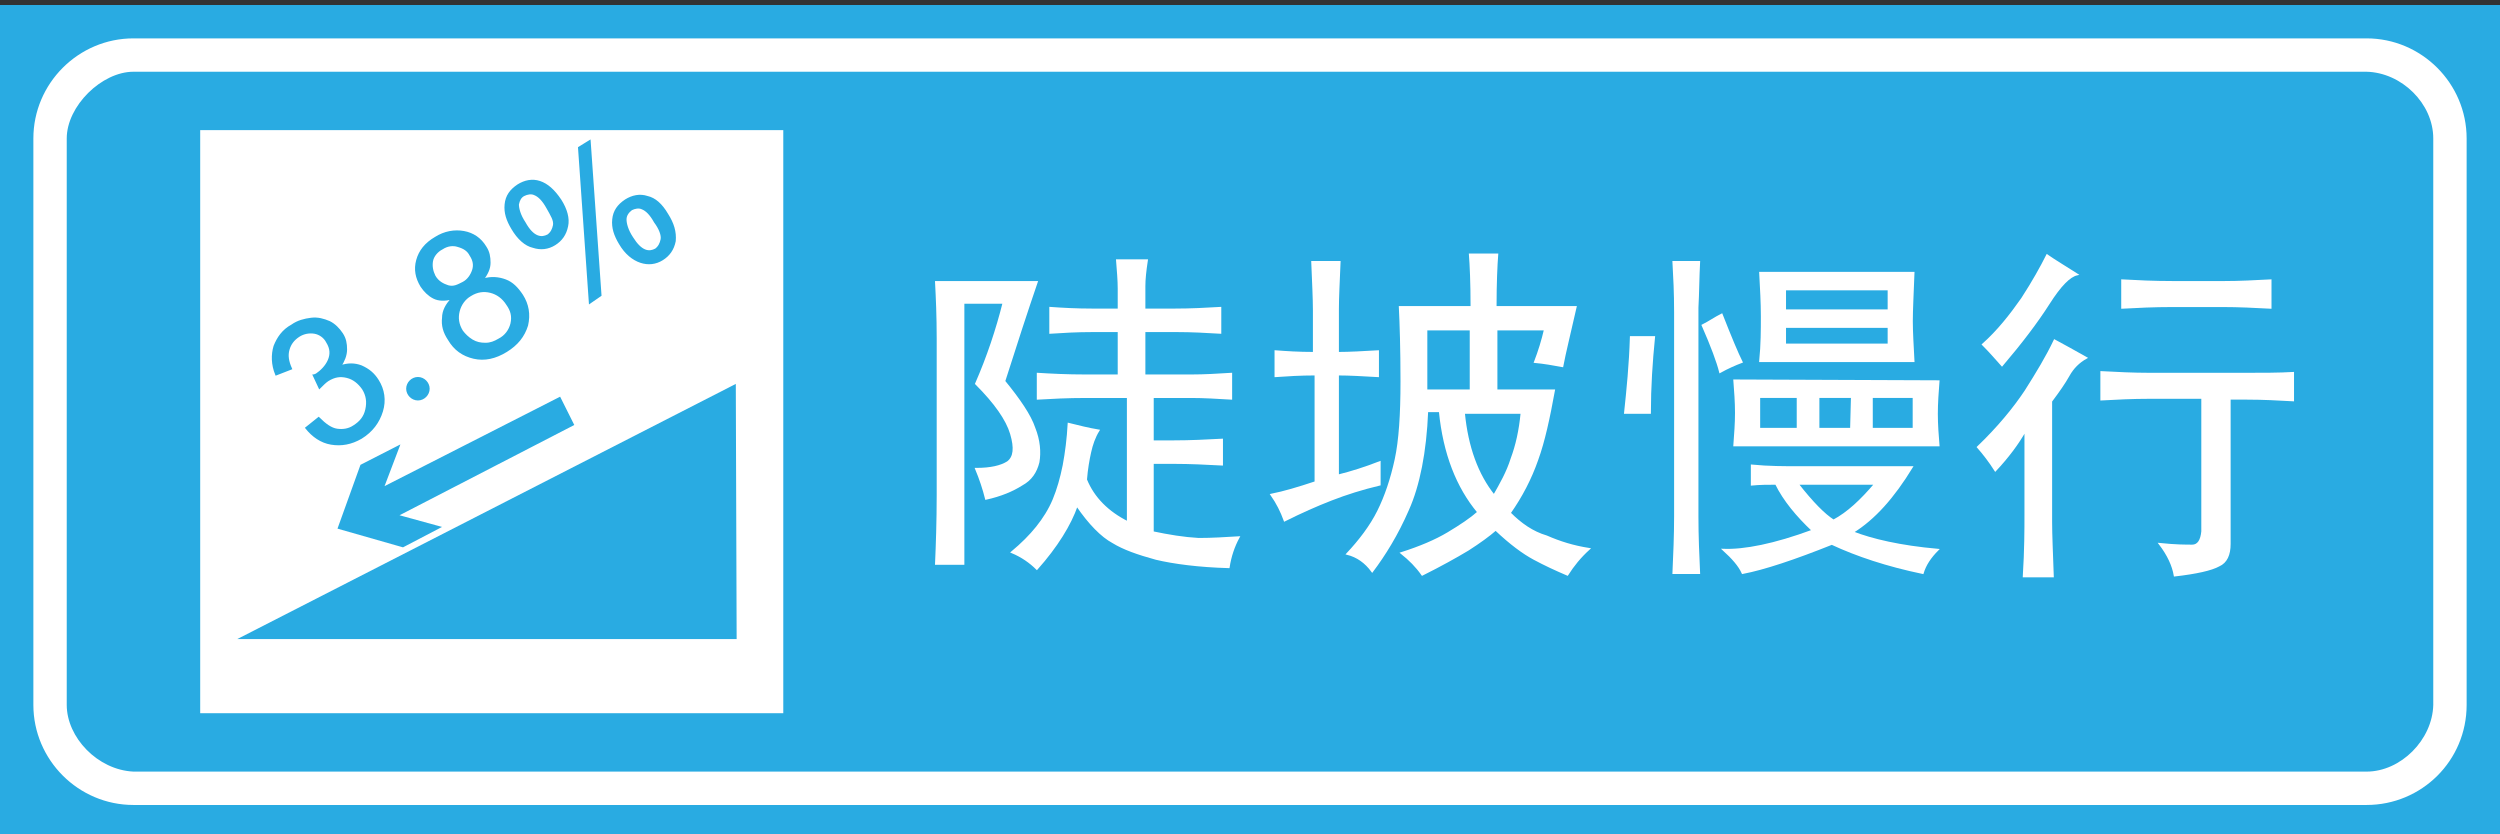 <?xml version="1.0" encoding="utf-8"?>
<!-- Generator: Adobe Illustrator 18.1.1, SVG Export Plug-In . SVG Version: 6.00 Build 0)  -->
<svg version="1.1" id="图层_1" xmlns="http://www.w3.org/2000/svg" xmlns:xlink="http://www.w3.org/1999/xlink" x="0px" y="0px"
	 width="299.7" height="100" enable-background="new 0 0 299.7 100" xml:space="preserve">
<rect width="100%" height="100%" fill="#333333" stroke="none"/>
<g>
	<rect y="0.6" fill="#29ABE2" width="299.7" height="99.9"/>
	<path fill="#FFFFFF" d="M16,4.6h267.7c6.6,0,12,5.4,12,12v67.9c0,6.7-5.4,12-12,12H16c-6.6,0-12-5.4-12-12l0,0V16.6
		C4,10,9.4,4.6,16,4.6L16,4.6z M16,8.6c-3.8,0-8,4.1-8,8v67.9l0,0c0,3.9,3.7,7.8,8,8h267.7c4.1,0,7.9-3.8,8-8V16.6
		c0-4.2-3.8-7.9-8-8H16z"/>
	<g>
		<path fill="#FFFFFF" stroke="#FFFFFF" stroke-width="0.216" stroke-miterlimit="22.926" d="M266.4,36.7c2,0,3.9,0.1,5.8,0.2v-3.3
			c-1.9,0.1-3.7,0.2-5.6,0.2h-6.1c-2.3,0-4.3-0.1-6.1-0.2v3.3c1.8-0.1,3.8-0.2,6.1-0.2H266.4z"/>
		<path fill="#FFFFFF" stroke="#FFFFFF" stroke-width="0.216" stroke-miterlimit="22.926" d="M245.6,36.4c1.4-2.2,2.5-3.3,3.4-3.5
			c-1.4-0.9-2.6-1.6-3.6-2.3c-0.7,1.4-1.7,3.2-3,5.2c-1.4,2-2.9,3.9-4.7,5.5c0.8,0.8,1.5,1.6,2.3,2.5
			C242.3,41.1,244.2,38.6,245.6,36.4z"/>
		<path fill="#FFFFFF" stroke="#FFFFFF" stroke-width="0.216" stroke-miterlimit="22.926" d="M207.9,45.6c0.1,1.3,0.2,2.6,0.2,3.9
			c0,1.3-0.1,2.5-0.2,3.9h24.5c-0.1-1.2-0.2-2.5-0.2-3.8c0-1.3,0.1-2.6,0.2-3.9L207.9,45.6L207.9,45.6z M215.5,51.4h-4.6v-3.8h4.6
			V51.4z M221.9,51.4H218v-3.8h4L221.9,51.4L221.9,51.4z M229.4,51.4h-5v-3.8h5V51.4z"/>
		<path fill="#FFFFFF" stroke="#FFFFFF" stroke-width="0.216" stroke-miterlimit="22.926" d="M229.4,43.3c-0.1-1.9-0.2-3.5-0.2-4.8
			c0-1.3,0.1-3.2,0.2-5.8H211c0.1,1.9,0.2,3.6,0.2,5.2s0,3.4-0.2,5.4L229.4,43.3L229.4,43.3z M214,34.7h12.4v2.5H214V34.7z
			 M214,39.2h12.4v2.1H214V39.2z"/>
		<path fill="#FFFFFF" stroke="#FFFFFF" stroke-width="0.216" stroke-miterlimit="22.926" d="M242.8,46.9c-1.4,2.1-3.3,4.4-5.7,6.7
			c0.7,0.8,1.4,1.7,2.1,2.8c1.5-1.6,2.7-3.2,3.6-4.8v10.2c0,1.6,0,4.1-0.2,7.3h3.5c-0.1-2.9-0.2-5-0.2-6.5V48.1
			c0.9-1.2,1.6-2.2,2.1-3.1c0.5-0.9,1.2-1.6,2.1-2.1c-1.4-0.8-2.7-1.5-3.8-2.1C245.4,42.7,244.2,44.7,242.8,46.9z"/>
		<path fill="#FFFFFF" stroke="#FFFFFF" stroke-width="0.216" stroke-miterlimit="22.926" d="M206.4,37.7c-0.8,0.4-1.5,0.9-2.3,1.3
			c1.1,2.5,1.8,4.4,2.1,5.6c0.9-0.5,1.8-0.9,2.6-1.2C208.3,42.4,207.5,40.5,206.4,37.7z"/>
		<path fill="#FFFFFF" stroke="#FFFFFF" stroke-width="0.216" stroke-miterlimit="22.926" d="M203.7,31.4h-3.1
			c0.1,1.8,0.2,3.7,0.2,6v24.5c0,2.3-0.1,4.6-0.2,6.8h3.1c-0.1-2.2-0.2-4.4-0.2-6.8v-25C203.6,35.1,203.6,33.3,203.7,31.4z"/>
		<path fill="#FFFFFF" stroke="#FFFFFF" stroke-width="0.216" stroke-miterlimit="22.926" d="M229.2,56h-13.4c-1.9,0-3.8,0-5.8-0.2
			v2.3c1-0.1,2-0.1,3-0.1c0,0,0,0,0,0h2.6l0,0c0.1,0,0.2,0,0.3,0h8.9c-1.7,2-3.3,3.5-5,4.4c-1.1-0.7-2.5-2.1-4.3-4.4
			c-0.9,0-1.7,0-2.6,0c1,2,2.5,3.8,4.4,5.6c-4.6,1.7-8.2,2.4-10.7,2.3c1.1,1,1.9,1.9,2.3,2.8c2.6-0.5,6.2-1.7,10.7-3.5
			c3,1.4,6.6,2.6,10.9,3.5c0.3-1,0.9-1.9,1.8-2.8c-4.5-0.4-7.9-1.2-10.2-2.1C224.7,62.2,227,59.6,229.2,56z"/>
		<path fill="#FFFFFF" stroke="#FFFFFF" stroke-width="0.216" stroke-miterlimit="22.926" d="M269.3,44.8h-11.6
			c-2,0-3.9-0.1-5.8-0.2v3.3c1.8-0.1,3.7-0.2,5.8-0.2h6.3v16c-0.1,1.1-0.5,1.7-1.2,1.7s-2,0-3.9-0.2c1,1.3,1.6,2.6,1.8,3.8
			c2.6-0.3,4.4-0.7,5.3-1.2c0.9-0.4,1.3-1.3,1.3-2.6V47.8h2.1c1.9,0,3.7,0.1,5.5,0.2v-3.3C273.2,44.8,271.3,44.8,269.3,44.8z"/>
		<path fill="#FFFFFF" stroke="#FFFFFF" stroke-width="0.216" stroke-miterlimit="22.926" d="M194.8,49.5c0.9,0,1.9,0,3,0
			c0-3.1,0.2-6.1,0.5-9.1c-1,0-1.9,0-2.8,0C195.4,43.7,195.1,46.7,194.8,49.5z"/>
		<path fill="#FFFFFF" stroke="#FFFFFF" stroke-width="0.216" stroke-miterlimit="22.926" d="M124.5,55.4c0.2-1.2,0.1-2.6-0.5-4.1
			c-0.5-1.5-1.8-3.4-3.6-5.6c1.4-4.4,2.7-8.4,3.9-11.9h-12.1c0.1,1.9,0.2,4.1,0.2,6.8v18.7c0,3.2-0.1,6-0.2,8.3h3.3V36.3h4.8
			c-0.8,3.2-1.9,6.5-3.3,9.7c2.3,2.3,3.7,4.3,4.2,6c0.5,1.7,0.4,2.8-0.4,3.4c-0.8,0.5-2,0.8-3.8,0.8c0.5,1.2,0.9,2.4,1.2,3.6
			c1.8-0.4,3.2-1,4.3-1.7C123.6,57.5,124.2,56.6,124.5,55.4z"/>
		<path fill="#FFFFFF" stroke="#FFFFFF" stroke-width="0.216" stroke-miterlimit="22.926" d="M138.2,63.8v-8.3h2.5
			c2,0,3.9,0.1,5.8,0.2v-3c-1.9,0.1-3.8,0.2-5.8,0.2h-2.5v-5.3h4.6c1.5,0,3.1,0.1,4.8,0.2v-3c-1.6,0.1-3.2,0.2-4.8,0.2h-5.6v-5.3
			h3.8c1.9,0,3.6,0.1,5.3,0.2v-3c-1.7,0.1-3.5,0.2-5.5,0.2h-3.6c0-1.1,0-2,0-2.8c0-0.8,0.1-1.8,0.3-3.1h-3.6
			c0.1,1.3,0.2,2.4,0.2,3.4c0,0.9,0,1.8,0,2.5h-3.1c-2,0-3.7-0.1-5.1-0.2v3c1.5-0.1,3.2-0.2,5.1-0.2h3.1v5.3h-3.9
			c-2.3,0-4.2-0.1-5.8-0.2v3c1.7-0.1,3.6-0.2,5.8-0.2h5v15c-2.4-1.2-4.1-2.9-5-5.1c0.1-1.3,0.3-2.4,0.5-3.3c0.2-0.9,0.5-1.8,1-2.6
			c-1.2-0.2-2.4-0.5-3.6-0.8c-0.1,1.8-0.3,3.4-0.6,5c-0.3,1.5-0.7,2.9-1.2,4.1c-0.5,1.2-1.2,2.3-2,3.3c-0.8,1-1.8,2-3,3
			c1.2,0.5,2.2,1.2,3,2c2.4-2.7,4-5.3,4.8-7.6c1.5,2.2,3,3.7,4.3,4.4c1.3,0.8,3,1.4,5.2,2c2.1,0.5,5.1,0.9,8.7,1
			c0.2-1.3,0.6-2.5,1.2-3.6c-1.7,0.1-3.2,0.2-4.8,0.2C141.9,64.5,140.1,64.2,138.2,63.8z"/>
		<path fill="#FFFFFF" stroke="#FFFFFF" stroke-width="0.216" stroke-miterlimit="22.926" d="M165.4,55.4c-1.8,0.7-3.4,1.2-5,1.6
			V44.9c1.4,0,3,0.1,4.8,0.2v-3c-1.8,0.1-3.4,0.2-4.8,0.2V37c0-1.3,0.1-3.2,0.2-5.6h-3.3c0.1,2.5,0.2,4.4,0.2,5.8v5.1
			c-1.8,0-3.3-0.1-4.6-0.2v3c1.4-0.1,3-0.2,4.8-0.2v12.9c-2.1,0.7-3.8,1.2-5.3,1.5c0.7,1,1.2,2,1.6,3.1c2-1,3.8-1.8,5.6-2.5
			c1.8-0.7,3.7-1.3,5.8-1.8C165.4,57.1,165.4,56.1,165.4,55.4z"/>
		<path fill="#FFFFFF" stroke="#FFFFFF" stroke-width="0.216" stroke-miterlimit="22.926" d="M181,61.5c1.4-2,2.5-4.1,3.3-6.4
			c0.8-2.2,1.4-5,2-8.3h-6.9v-7.3h5.8c-0.3,1.3-0.7,2.6-1.2,3.9c1.1,0.1,2.2,0.3,3.3,0.5c0.3-1.6,0.9-4,1.6-7.1h-9.6
			c0-2.9,0.1-5,0.2-6.3h-3.3c0.1,1.3,0.2,3.4,0.2,6.3h-8.6c0.1,2,0.2,5,0.2,8.9c0,4-0.2,7.1-0.7,9.4c-0.5,2.3-1.2,4.4-2.1,6.2
			s-2.2,3.5-3.7,5.1c1.2,0.3,2.2,1,3,2.1c1.5-2,3-4.4,4.3-7.4c1.3-2.9,2.1-6.9,2.3-11.8h1.5c0.5,5.1,2.1,9.1,4.6,12.1
			c-0.9,0.8-2.1,1.6-3.6,2.5c-1.5,0.9-3.4,1.7-5.6,2.4c1,0.8,1.8,1.6,2.5,2.6c2.2-1.1,4-2.1,5.5-3c1.4-0.9,2.5-1.7,3.3-2.4
			c1.8,1.7,3.3,2.8,4.6,3.5c1.3,0.7,2.6,1.3,4,1.9c0.7-1.1,1.5-2.1,2.6-3.1c-1.9-0.3-3.5-0.8-5.1-1.5
			C183.7,63.8,182.3,62.8,181,61.5z M171,46.8v-7.3h5.3v7.3H171z M175.5,49.5h6.9c-0.2,2.1-0.6,3.9-1.2,5.5c-0.5,1.6-1.3,3-2.1,4.4
			C177.1,56.9,175.9,53.6,175.5,49.5z"/>
	</g>
	<g>
		<rect x="24" y="15.6" fill="#FFFFFF" width="69.9" height="69.9"/>
		<g>
			<polygon fill="#29ABE2" stroke="#29ABE2" stroke-width="0.216" stroke-miterlimit="22.926" points="28.9,76.5 88.2,76.5 
				88.1,46.2 			"/>
			<polygon fill="#29ABE2" stroke="#29ABE2" stroke-width="0.216" stroke-miterlimit="22.926" points="40.6,63.3 48.3,65.5 
				52.7,63.2 47.6,61.8 68.7,50.9 67.1,47.7 45.9,58.5 47.8,53.5 43.3,55.8 			"/>
		</g>
		<g>
			<path fill="#29ABE2" stroke="#29ABE2" stroke-width="0.216" stroke-miterlimit="22.926" d="M43.3,43.9c-0.8-0.3-1.6-0.3-2.5,0
				c0.4-0.6,0.7-1.3,0.7-2c0-0.7-0.1-1.3-0.5-1.9c-0.4-0.6-0.9-1.1-1.5-1.4c-0.7-0.3-1.4-0.5-2.2-0.4c-0.8,0.1-1.6,0.3-2.3,0.8
				c-1.1,0.6-1.7,1.5-2.1,2.5c-0.3,1-0.3,2.2,0.2,3.4l1.8-0.7c-0.4-0.9-0.5-1.6-0.3-2.3c0.2-0.7,0.6-1.2,1.2-1.6
				c0.6-0.4,1.3-0.5,1.9-0.4c0.6,0.1,1.2,0.5,1.5,1.1c0.5,0.8,0.5,1.5,0.2,2.2c-0.3,0.7-0.9,1.3-1.5,1.7c-0.1,0-0.2,0.1-0.3,0.1
				l0.7,1.5c0.4-0.4,0.7-0.7,1-0.9c0.8-0.5,1.5-0.6,2.3-0.4c0.8,0.2,1.4,0.7,1.9,1.4c0.5,0.8,0.6,1.6,0.4,2.5s-0.7,1.5-1.5,2
				c-0.6,0.4-1.3,0.5-2,0.4c-0.7-0.1-1.4-0.6-2.2-1.4l-1.5,1.2c0.8,1,1.8,1.7,3,1.9c1.2,0.2,2.4,0,3.6-0.7c1.3-0.8,2.1-1.9,2.5-3.2
				c0.4-1.3,0.2-2.6-0.5-3.7C44.8,44.8,44.2,44.3,43.3,43.9z"/>
			<path fill="#29ABE2" stroke="#29ABE2" stroke-width="0.216" stroke-miterlimit="22.926" d="M80,25.7c-0.7-1.2-1.5-1.9-2.4-2.1
				c-0.9-0.3-1.8-0.1-2.6,0.4c-0.9,0.6-1.4,1.3-1.5,2.3c-0.1,1,0.2,1.9,0.8,2.9c0.7,1.2,1.6,1.9,2.5,2.2c0.9,0.3,1.8,0.2,2.6-0.3
				c0.8-0.5,1.3-1.2,1.5-2.2C81,27.8,80.7,26.8,80,25.7z M79.3,28.7c-0.1,0.5-0.3,0.9-0.7,1.2c-0.4,0.2-0.8,0.3-1.3,0.1
				c-0.5-0.2-1-0.7-1.5-1.5c-0.6-0.9-0.8-1.7-0.8-2.2s0.3-0.9,0.7-1.2c0.4-0.2,0.9-0.3,1.3-0.1c0.5,0.2,1,0.7,1.5,1.6
				C79.1,27.4,79.4,28.2,79.3,28.7z"/>
			<polygon fill="#29ABE2" stroke="#29ABE2" stroke-width="0.216" stroke-miterlimit="22.926" points="69.4,17.7 70.7,36.3 
				72,35.4 70.7,16.9 			"/>
			<path fill="#29ABE2" stroke="#29ABE2" stroke-width="0.216" stroke-miterlimit="22.926" d="M64.7,21.8c-0.9-0.3-1.8-0.1-2.6,0.4
				c-0.9,0.6-1.4,1.3-1.5,2.3c-0.1,1,0.2,1.9,0.8,2.9c0.7,1.2,1.6,2,2.5,2.2c0.9,0.3,1.8,0.2,2.6-0.3c0.8-0.5,1.3-1.2,1.5-2.2
				c0.2-0.9-0.1-2-0.8-3.1C66.4,22.8,65.6,22.1,64.7,21.8z M66.4,27c-0.1,0.5-0.3,0.9-0.7,1.2c-0.4,0.2-0.8,0.3-1.3,0.1
				c-0.5-0.2-1-0.7-1.5-1.6c-0.6-0.9-0.8-1.7-0.8-2.2c0.1-0.5,0.3-0.9,0.7-1.1c0.4-0.2,0.9-0.3,1.3-0.1c0.5,0.2,1,0.7,1.5,1.6
				S66.5,26.4,66.4,27z"/>
			<path fill="#29ABE2" stroke="#29ABE2" stroke-width="0.216" stroke-miterlimit="22.926" d="M60.6,33.6c-0.8-0.3-1.7-0.4-2.7-0.1
				c0.5-0.7,0.8-1.3,0.8-2c0-0.7-0.1-1.3-0.5-1.9c-0.6-1-1.5-1.6-2.6-1.8c-1.1-0.2-2.3,0-3.4,0.7c-1.2,0.7-1.9,1.6-2.2,2.7
				c-0.3,1.1-0.1,2.1,0.5,3.1c0.4,0.6,0.9,1.1,1.5,1.4c0.6,0.3,1.3,0.3,2.2,0.1c-0.7,0.7-1.1,1.5-1.1,2.3c-0.1,0.9,0.1,1.7,0.7,2.6
				c0.7,1.2,1.7,1.9,3,2.2c1.3,0.3,2.6,0,3.9-0.8c1.3-0.8,2.1-1.8,2.5-3.1c0.3-1.3,0.1-2.5-0.6-3.6C62,34.5,61.4,33.9,60.6,33.6z
				 M53.7,34.3c-0.6-0.2-1.2-0.5-1.6-1.2c-0.3-0.6-0.4-1.2-0.3-1.8s0.6-1.2,1.2-1.5c0.6-0.4,1.3-0.5,1.9-0.3
				c0.7,0.2,1.2,0.5,1.5,1.1c0.4,0.6,0.5,1.2,0.3,1.8c-0.2,0.6-0.6,1.2-1.2,1.5S54.4,34.5,53.7,34.3z M61.3,38.8
				c-0.2,0.8-0.7,1.5-1.5,1.9c-0.5,0.3-1,0.5-1.6,0.5c-0.6,0-1.1-0.1-1.6-0.4c-0.5-0.3-0.9-0.7-1.2-1.1c-0.5-0.8-0.6-1.6-0.4-2.4
				c0.2-0.8,0.7-1.5,1.4-1.9c0.8-0.5,1.6-0.6,2.4-0.4s1.5,0.7,2,1.5C61.3,37.2,61.5,37.9,61.3,38.8z"/>
		</g>
		<path fill="#29ABE2" stroke="#29ABE2" stroke-width="0.216" stroke-miterlimit="22.926" d="M50.1,47.9c0.7,0,1.3-0.6,1.3-1.3
			s-0.6-1.3-1.3-1.3s-1.3,0.6-1.3,1.3S49.4,47.9,50.1,47.9z"/>
	</g>
</g>
</svg>
